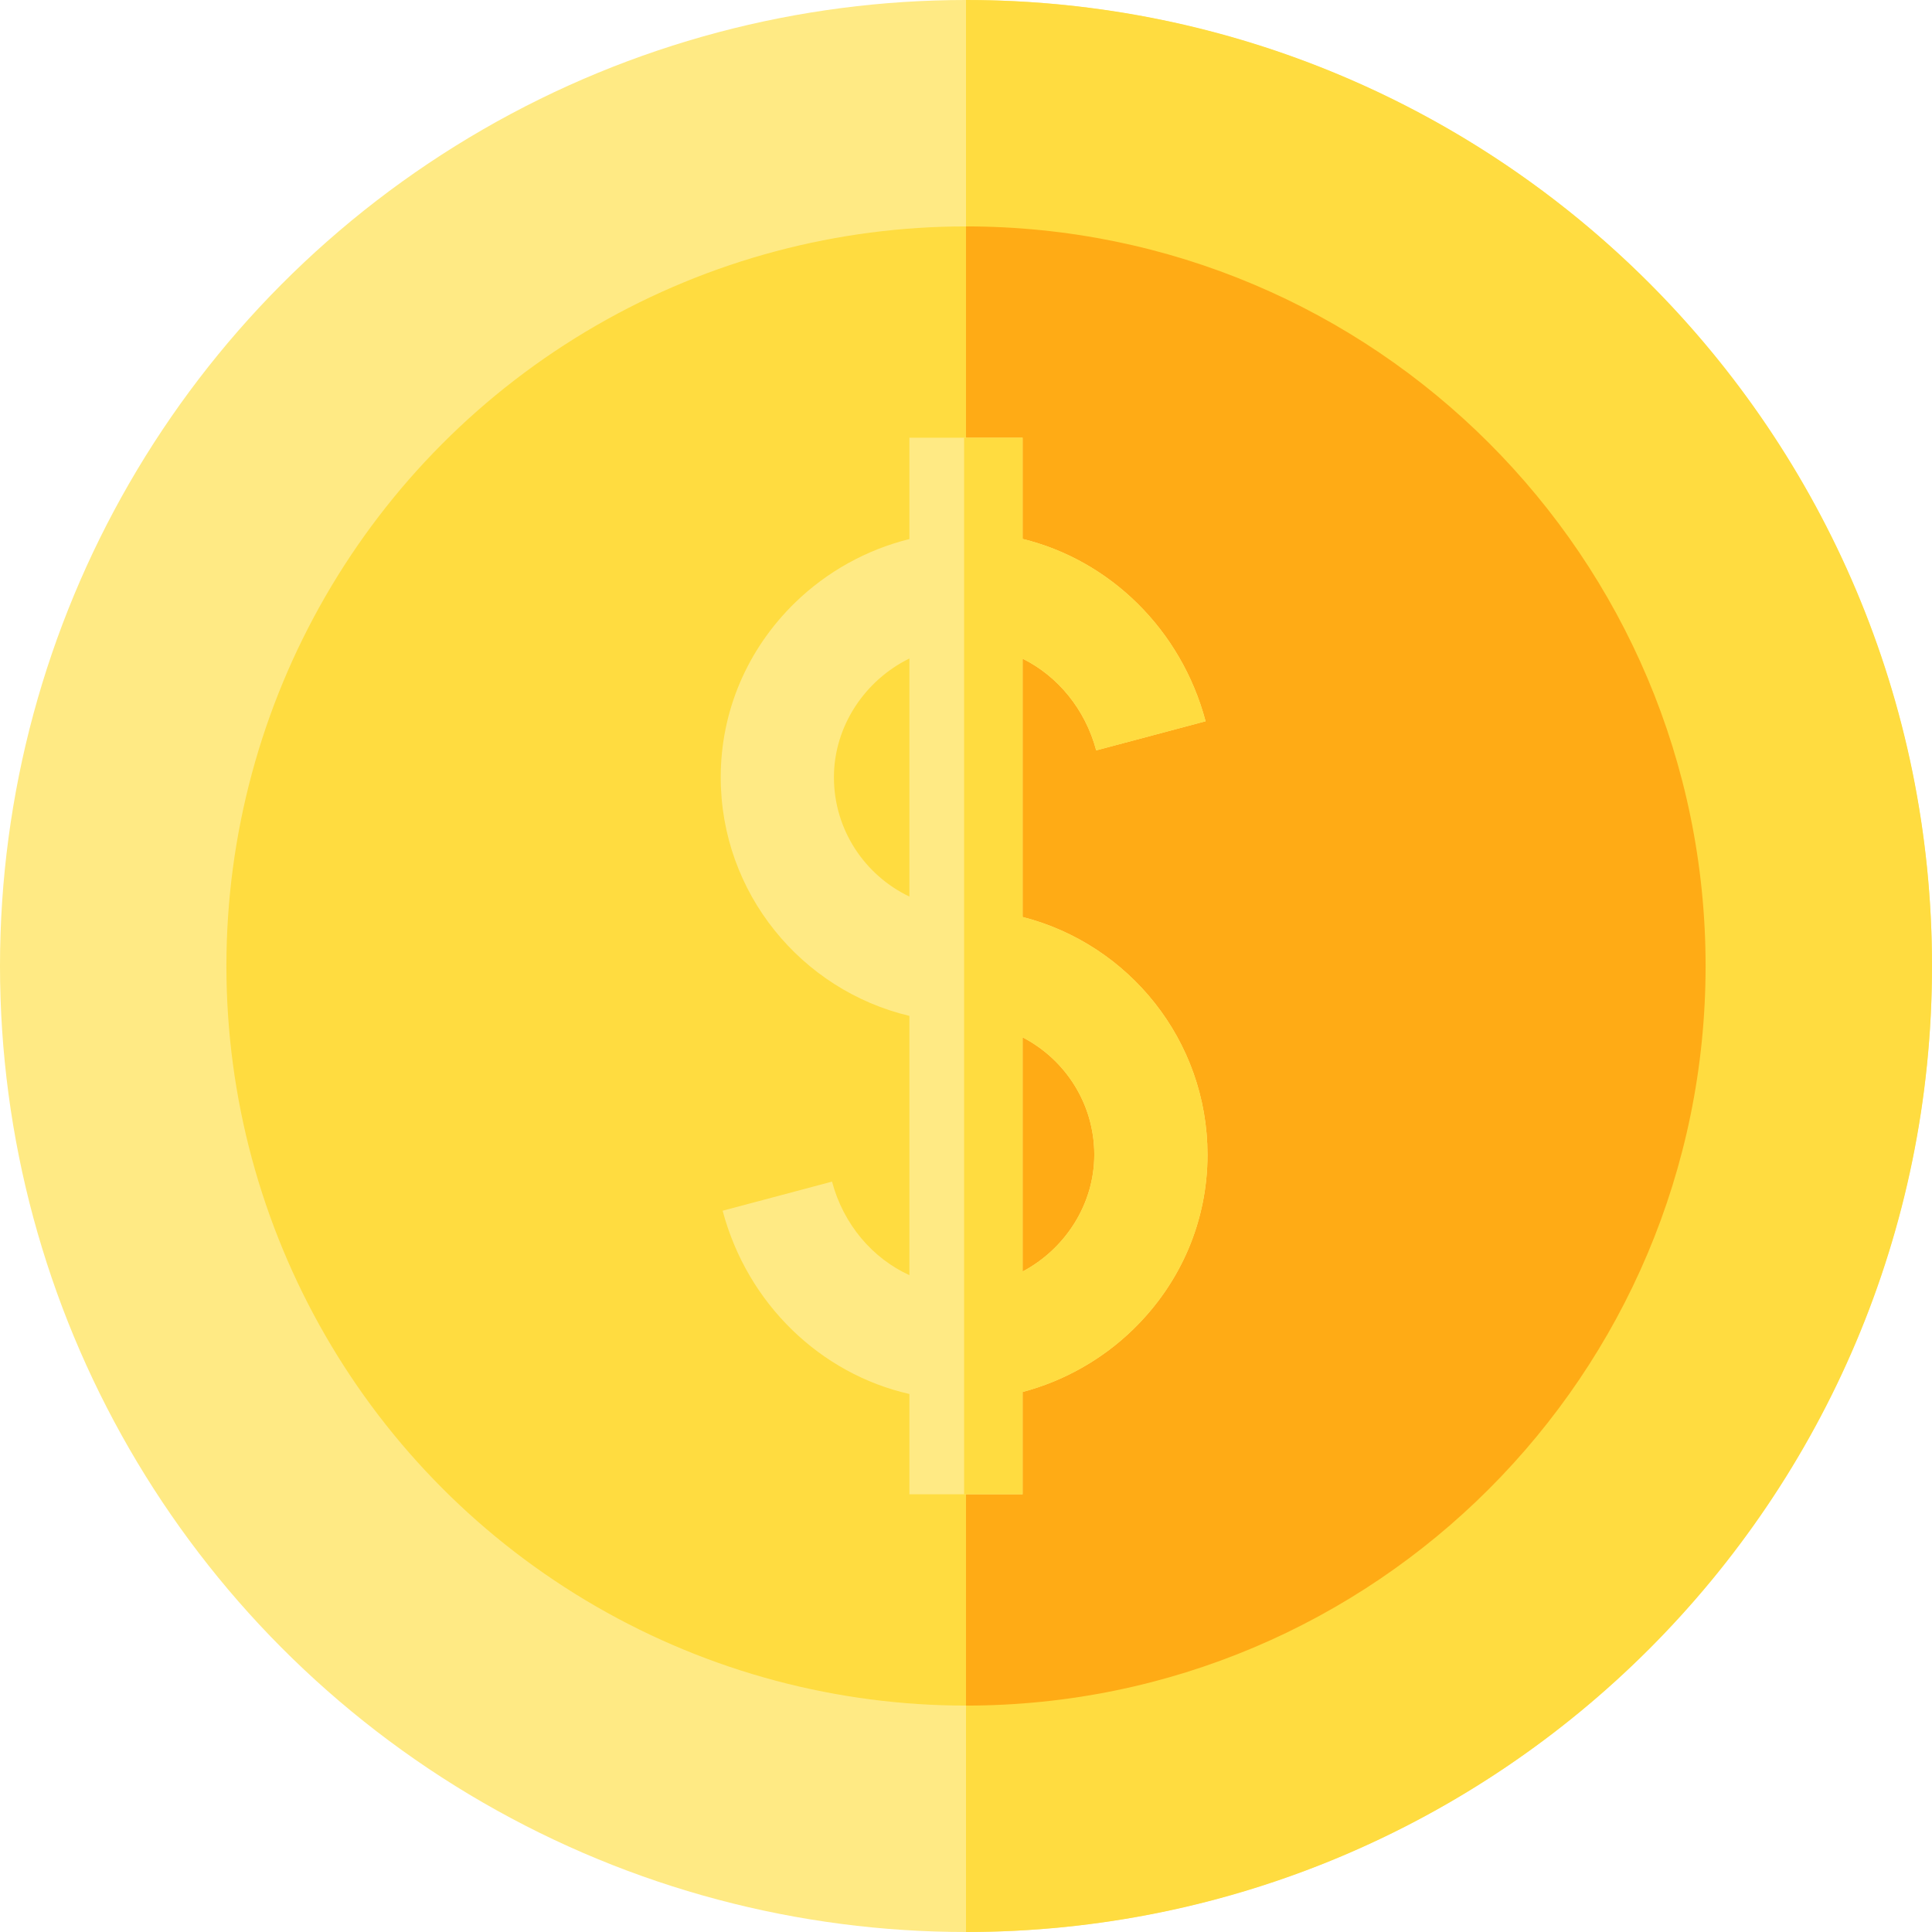 <?xml version="1.0" encoding="iso-8859-1"?>
<!-- Generator: Adobe Illustrator 19.0.0, SVG Export Plug-In . SVG Version: 6.00 Build 0)  -->
<svg version="1.1" id="Capa_1" xmlns="http://www.w3.org/2000/svg" xmlns:xlink="http://www.w3.org/1999/xlink" x="0px" y="0px"
	 viewBox="0 0 512 512" style="enable-background:new 0 0 512 512;" xml:space="preserve">
<circle style="fill:#FFEA84;" cx="256" cy="256" r="256"/>
<g>
	<path style="fill:#FFDC40;" d="M256,0v512c141.385,0,256-114.615,256-256S397.385,0,256,0z"/>
	<circle style="fill:#FFDC40;" cx="256" cy="256" r="196"/>
</g>
<path style="fill:#FFAB15;" d="M256,60v392c108.248,0,196-87.752,196-196S364.248,60,256,60z"/>
<path style="fill:#FFEA84;" d="M320,305.998c-0.004-30.291-20.876-55.821-49-62.987v-68.46c9.281,4.6,16.586,13.346,19.505,24.308
	l28.99-7.717c-6.495-24.4-25.451-42.701-48.495-48.325V116h-30v26.855c-11.242,2.776-21.824,8.588-30.315,16.863
	c-12.696,12.374-19.687,28.811-19.685,46.284c0.004,30.647,21.374,56.408,50,63.219v68.708
	c-9.756-4.455-17.483-13.434-20.505-24.788l-28.99,7.716c6.588,24.753,25.999,43.236,49.495,48.567V396h30v-27.114
	c10.869-2.869,21.077-8.576,29.315-16.604C313.012,339.908,320.002,323.471,320,305.998z M221,205.998
	c-0.002-13.638,8.287-25.756,20-31.49v63.09C229.188,231.961,221.002,219.913,221,205.998z M271,336.973v-62.066
	c11.27,5.828,18.998,17.578,19,31.096C290.002,319.246,282.18,331.05,271,336.973z"/>
<path style="fill:#FFDC40;" d="M271,243.011v-68.46c9.281,4.6,16.586,13.346,19.505,24.308l28.99-7.717
	c-6.495-24.4-25.451-42.701-48.495-48.325V116h-15.5v280H271v-27.114c10.869-2.869,21.077-8.576,29.315-16.604
	c12.696-12.374,19.687-28.811,19.685-46.284C319.996,275.707,299.124,250.177,271,243.011z M271,336.973v-62.066
	c11.27,5.828,18.998,17.578,19,31.096C290.002,319.246,282.18,331.05,271,336.973z"/>
<g>
</g>
<g>
</g>
<g>
</g>
<g>
</g>
<g>
</g>
<g>
</g>
<g>
</g>
<g>
</g>
<g>
</g>
<g>
</g>
<g>
</g>
<g>
</g>
<g>
</g>
<g>
</g>
<g>
</g>
</svg>

